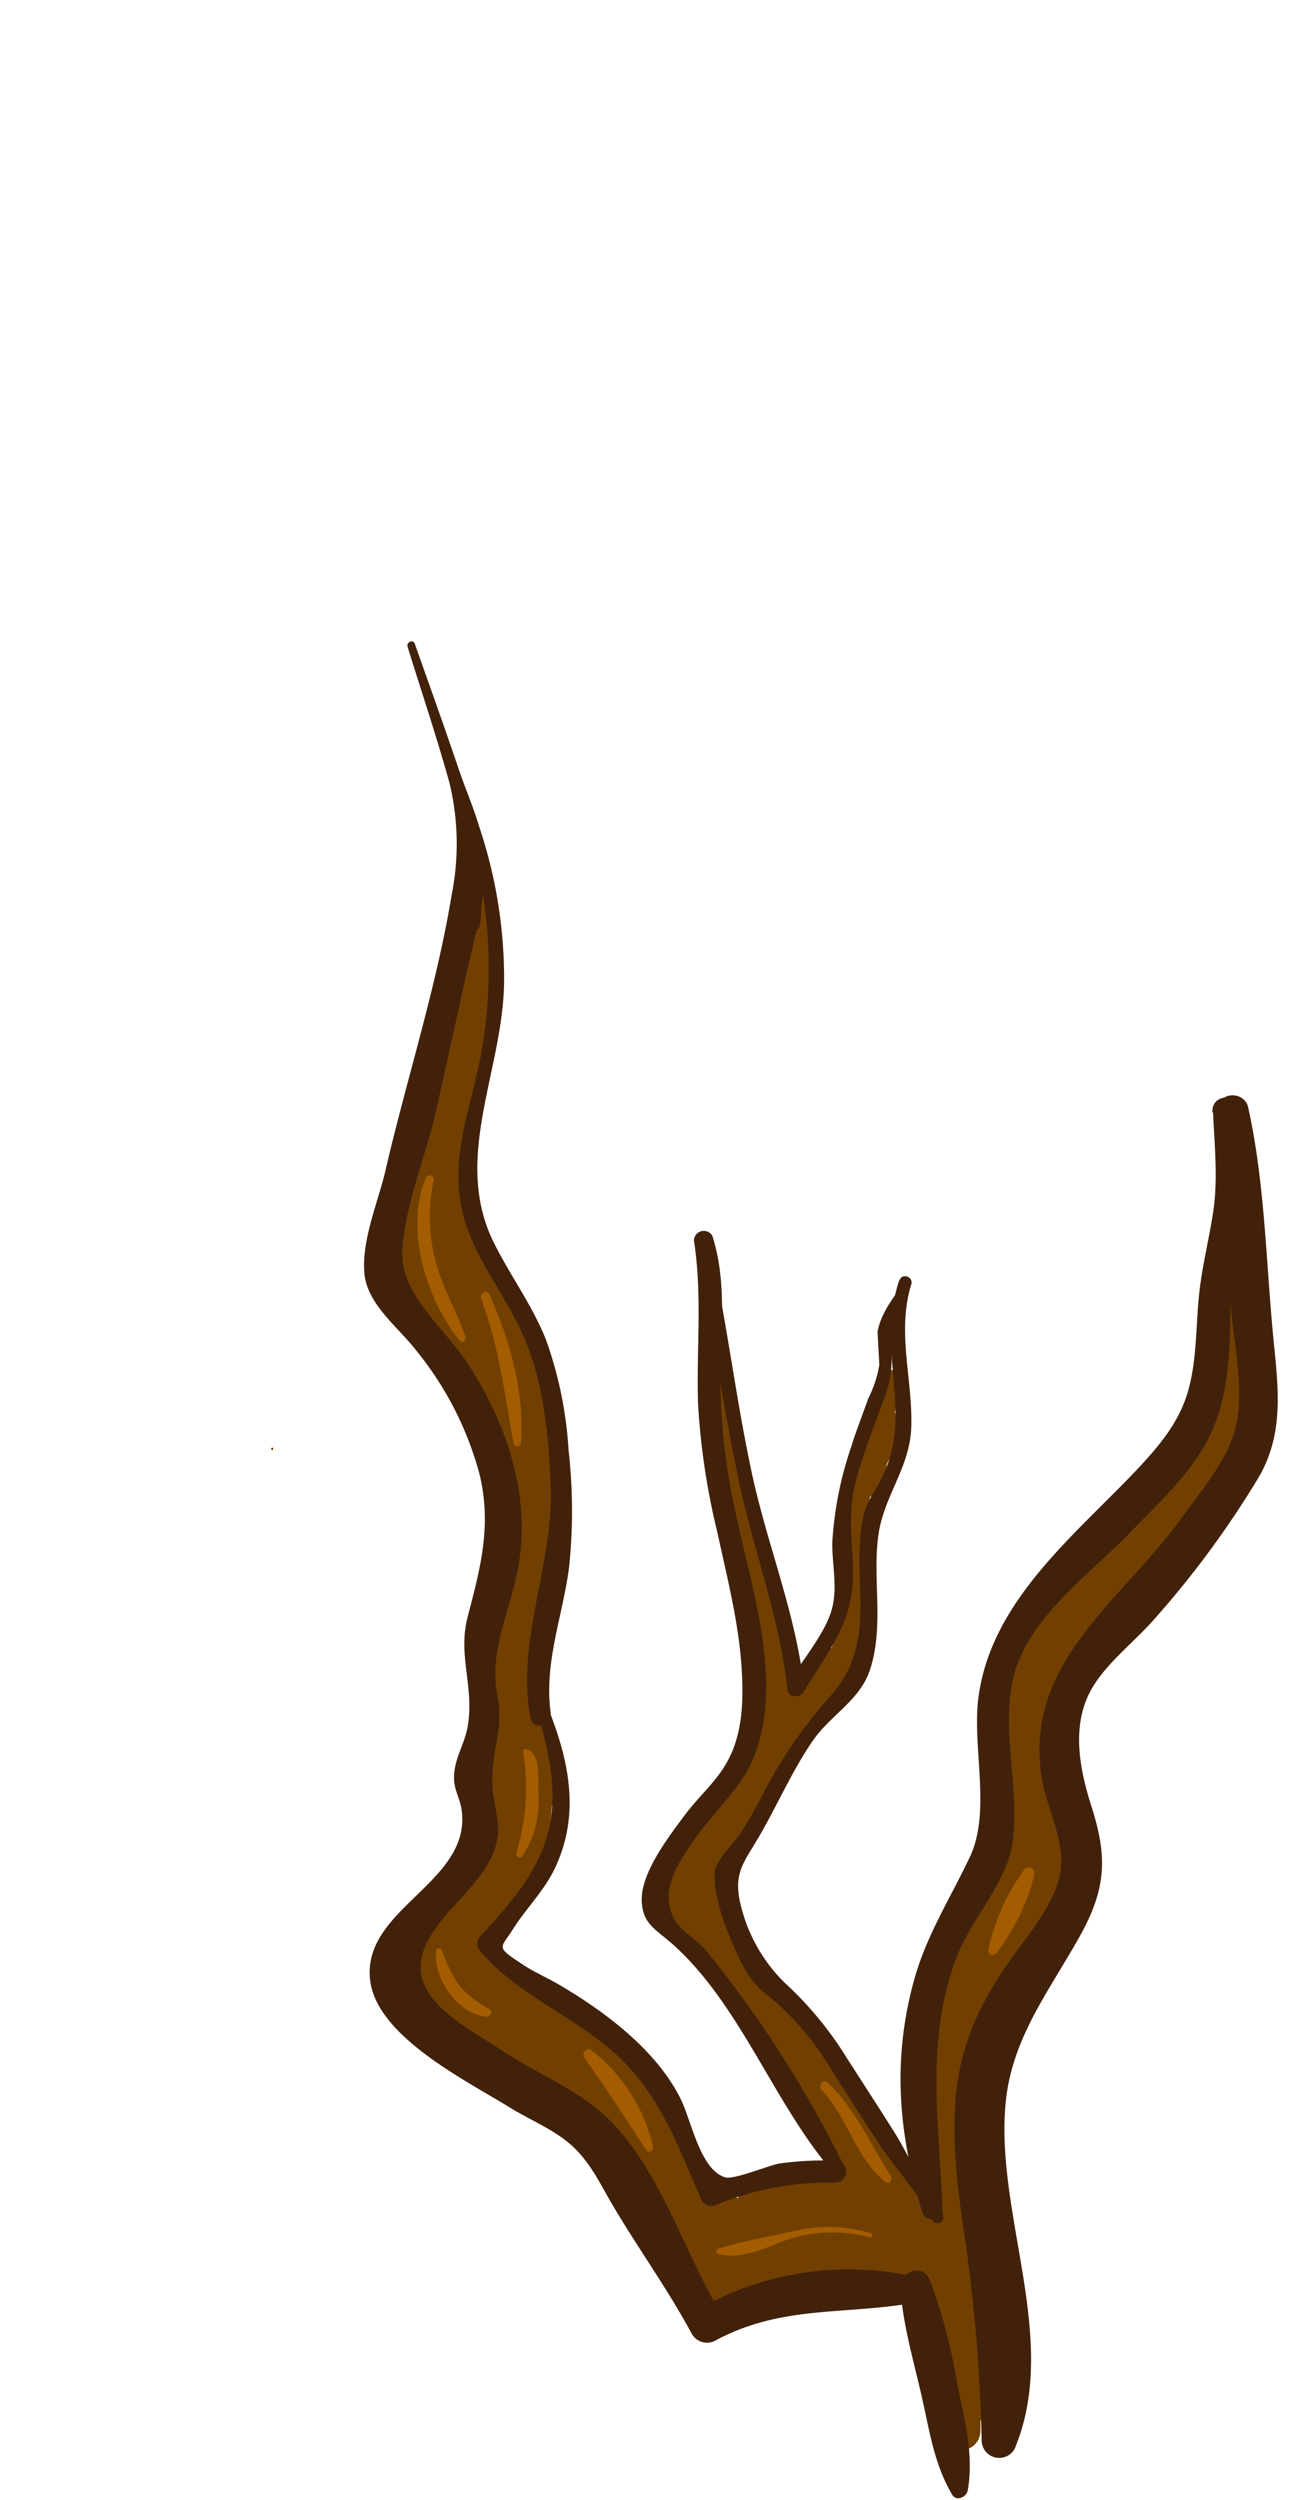 <svg xmlns="http://www.w3.org/2000/svg" viewBox="0 0 130 250"><defs><style>.cls-1{isolation:isolate;}.cls-2{fill:#714000;}.cls-3{fill:#a35c00;}.cls-4{fill:#42210b;}.cls-5{fill:none;mix-blend-mode:multiply;opacity:0.4;}</style></defs><g class="cls-1"><g id="Layer_2" data-name="Layer 2"><g id="Variación_C" data-name="Variación C"><g id="AssetsE2"><g id="TailE2"><path class="cls-2" d="M123.84,128.85c-.25-.65-1.07-.37-1.13.26a104.53,104.53,0,0,1-1.33,10.68c-1.22,2.71-2.33,5.44-3.54,8.1a.69.69,0,0,0-.93.05,30.37,30.37,0,0,0-3.83,3.93,1.17,1.17,0,0,0-1.7,0c-3.85,3.86-7.69,7.93-9.9,13.31-2.1,5.1-2.08,9-.35,13.5-.16,1.87-.3,3.91-.3,5.91-2.08,2.07-3.46,6.23-4.47,8.4-1.77,3.82-5.09,9.15-3.91,13.66a1.39,1.39,0,0,0,.12.28c-.76,3.45-1.67,7.4.54,10.14,0,1.15.1,2.31.24,3.45a1.39,1.39,0,0,0-.57.06,52.58,52.58,0,0,0-5.42-9.14,55.53,55.53,0,0,0-6.06-7.7c-.67-1.15-1.44-2.24-2.1-3.28-.9-1.41-2-4.22-3.8-4-1.18-2-2.34-3.94-3.42-6a.61.61,0,0,0,0-.12,4,4,0,0,0,.1-1,4,4,0,0,0-.06-2.64c1.51-1.72,3-3.44,4.49-5.19a14.55,14.55,0,0,0,1-1.18,1.52,1.52,0,0,0-.24-2.15l1-1.37a5.18,5.18,0,0,0,1.87-1.88c.7-1,1.71-2.17,2.44-3.43a.55.55,0,0,0,.55.11c2.16-.79,3-3.91,3.49-6.19a20.83,20.83,0,0,0,.38-8.71.91.91,0,0,0-.76-.75c0-.59.07-1.18.11-1.78.3-1.14.32-2.47.53-3.58.05-.26.11-.53.17-.79l.07-.18a.51.51,0,0,0,.76-.14,9,9,0,0,0,.87-3.06l.13-.27c.68-1.34,1.8-3.41.75-4.82a.73.73,0,0,0-.09-.08,8.12,8.12,0,0,0,.19-3.74c-.11-.4-.57-.72-.89-.35-1.17,1.36-1.33,3.7-1.58,5.58a.73.73,0,0,0-.41.4h0a24,24,0,0,0-2.26,7.24c-.26,1.52-.82,3.45-.2,4.87,0,.57-.06,1.14-.07,1.7-.08,1-.17,2.07-.24,3.1,0,.76-.18,1.55-.23,2.33,0,.07,0,.15,0,.23-.21.66-.39,1.32-.55,2l-.06.08a.47.47,0,0,0,0,.1l-.06,0a4.73,4.73,0,0,0-1.38,1.59c-1.25-.2-2.11.82-2.94,1.75.41-3.05-.57-6-1.46-9-.41-1.41-.83-2.84-1.26-4.28-.37-2.3-.86-4.59-1.33-6.85-.72-3.5-1.13-7.65-3.06-10.54a.17.17,0,0,0-.31.09,20.16,20.16,0,0,0,.65,6.4.47.47,0,0,0-.16.18c-1.08,2.45.89,7.66,1.4,10.18.67,3.3,1.2,6.79,2.09,10.09.07.86.16,1.73.24,2.6,0,.18,0,.37,0,.56a10.55,10.55,0,0,0,0,3.92c.07.54.15,1.15.28,1.73-1.16,1.74-2.31,3.49-3.43,5.26a1.14,1.14,0,0,0,0,1.14,1.41,1.41,0,0,0,0,.29c-.25.27-.51.57-.79.91a1.11,1.11,0,0,0-1.4.32c-.59.65-1.15,1.33-1.73,2a1.1,1.1,0,0,0-.44.35l-.94,1.25a1.54,1.54,0,0,0,0,1.86,5.06,5.06,0,0,0-.8,3,3.31,3.31,0,0,0-.12,1,2.55,2.55,0,0,0,.51,1.41,1.32,1.32,0,0,0,.37,1.23,1.84,1.84,0,0,0,1.21.61,1.14,1.14,0,0,0,.77-.08,35.54,35.54,0,0,0,3.77,5c.53.62,1.19,1.46,1.93,2.3a.88.88,0,0,0-.12.88c1.84,4,4.49,7.43,6.79,11,.93,1.46,1.81,3.15,2.8,4.7-.25.1-.5.18-.76.27a72.76,72.76,0,0,0-7.8.31,2.47,2.47,0,0,0-1.79,1.16c0,.15-.08.3-.12.45a1.44,1.44,0,0,0-1.9.36,1.77,1.77,0,0,0-.55.31,1.31,1.31,0,0,0-.57-.3l-.44-.81a43.31,43.31,0,0,0-3.9-8.07c-.13-.21-.26-.43-.4-.64a41.52,41.52,0,0,0-3.39-4.54,1.44,1.44,0,0,0-.49-1.65,69.82,69.82,0,0,0-8.65-5.66,1.16,1.16,0,0,0-.69-.15c-.56-.32-1.13-.64-1.7-.94L50,196.84c-.54-.48-1.08-1-1.6-1.46q0-.91,0-1.86a9.63,9.63,0,0,0,1.27-1.29c2.06-.39,3.42-3.69,4.19-5.65l.11-.3c.19-.41.38-.82.56-1.24a2,2,0,0,0,.18-.89,15.87,15.87,0,0,0,.5-3.4,14.21,14.21,0,0,0-1.91-11.25c0-.87,0-1.74,0-2.61a1.87,1.87,0,0,0,.86-1.58c0-.43,0-.86.06-1.29a1.54,1.54,0,0,0,.45-1c.28-3,.48-6,.58-9a2.16,2.16,0,0,0,.3-1.15c0-2-.1-3.88-.24-5.8,0-.69,0-1.38,0-2.08a1.88,1.88,0,0,0-.26-1q-.3-2.72-.78-5.42a1.65,1.65,0,0,0,.2-1.69Q52.21,132,50,127.16a1.88,1.88,0,0,0-.69-.85c-.26-.73-.52-1.47-.79-2.21s-.63-1.75-1-2.62a62.46,62.46,0,0,1-.79-6.65,66.43,66.43,0,0,0,1.94-10c.36-2.5.84-5.18.34-7.58.41-2.94,1-6.12-1.1-8.31a.59.59,0,0,0-1,.4c0,4.08-.86,8.21-1.48,12.33C43.79,105,43,108.94,42,112.62a93.93,93.93,0,0,0-2.41,9.69,1.8,1.8,0,0,0-.37,1.32c0,.28.07.55.11.82l0,.31a.86.86,0,0,0,.15.58,18.16,18.16,0,0,0,1.79,5.49.29.29,0,0,0,0,.09,1.69,1.69,0,0,0,.56,1A20,20,0,0,0,43,133.55a1.55,1.55,0,0,0,1.74.6c.48.6,1,1.19,1.52,1.77l1.46,4a46.21,46.21,0,0,0,3.67,10,2,2,0,0,0-.17.47c-.18.93-.32,1.87-.45,2.8a2.4,2.4,0,0,0-.24.67c-.23,1.2-.44,2.4-.62,3.6a.48.48,0,0,0-.11.09c-2.24,2.58-1,9.13-1.06,12.4a1.72,1.72,0,0,0,.27,1c-.4,3.49-.62,7-.68,10.47-.81,2.4-1.62,4.8-2.4,7.21-.39.55-.79,1.09-1.19,1.64A1.56,1.56,0,0,0,42,191c-.4,1.72-.79,3.44-1.19,5.16a1.65,1.65,0,0,0,.16,1.22c0,.21.06.43.1.64a1.48,1.48,0,0,0,.31,1.9l.43.36c2.35,5.12,8.72,9.28,12.55,10.87a1.64,1.64,0,0,0,2.11-1.4c.7.67,1.41,1.33,2.13,2a32.14,32.14,0,0,0,3.82,4.17,2.38,2.38,0,0,0,.22.65,46.92,46.92,0,0,0,4.25,6.69c.55,1,1.08,1.93,1.6,2.92.39,1.33.75,2.69,1.07,4.06.44,1.85,3,1.39,3.26-.23a1.74,1.74,0,0,0,1.57-.76c3.32-.64,6.6-1.85,9.93-2.24l2.92.05c.16.3.34.61.55.93a1.52,1.52,0,0,0,1.58.61,1.19,1.19,0,0,0,1.53-.64c.5,1.21,1,2.42,1.47,3.64.73,4.12,1.63,8.19,2.75,12.22.56,2.05,3,1.12,3-.74,0-.35,0-.7,0-1a1.5,1.5,0,0,0,.75-1.64c-.29-2.24-.48-4.47-.61-6.7,0-3.38,0-6.75,0-10.13a1.56,1.56,0,0,0-.6-1.23c-.58-4.31-.7-8.67-1-13a1.29,1.29,0,0,0-.05-.21c0-.37,0-.73.06-1.09.1-1.34.22-2.82.4-4.35a1.82,1.82,0,0,0,.76-.77c.5-.92.95-1.85,1.36-2.79a1.46,1.46,0,0,0,2.39-.65q.75-1.74,1.38-3.51a1.68,1.68,0,0,0,2.4-1.34c.29-2.08.49-4.14.6-6.21.32-.71.64-1.42,1-2.13a1.86,1.86,0,0,0-.91-2.48c0-.59,0-1.17,0-1.76a1.69,1.69,0,0,0-.59-1.27,8.88,8.88,0,0,0-.44-3.95c.13-2.25.54-4.88.78-7.49,4.56-2.19,8.43-7.84,11.26-12.16l.69-1.08C123.05,150.24,126.79,136.74,123.84,128.85Z"/><path class="cls-2" d="M27.24,144.77c-.15,0-.12.26,0,.26S27.39,144.77,27.24,144.77Z"/><path class="cls-3" d="M46.57,133.66c-.75-2.29-2-4.33-2.71-6.63a17.32,17.32,0,0,1-.46-9,.41.41,0,0,0-.79-.21c-2.16,5.24.14,12.22,3.39,16.25C46.26,134.38,46.71,134.08,46.57,133.66Z"/><path class="cls-3" d="M49,129.5c-.26-.61-1.06-.17-.83.45,1.75,4.69,2.32,9.39,3.22,14.33a.37.37,0,0,0,.74,0C52.52,139.18,51,134,49,129.5Z"/><path class="cls-3" d="M49,200.93a11.16,11.16,0,0,1-3-2.3,14.39,14.39,0,0,1-1.78-3.6.3.3,0,0,0-.58.1c-.28,3,2.5,6.51,5.13,6.54C49.07,201.67,49.36,201.15,49,200.93Z"/><path class="cls-3" d="M65.35,214.66a17,17,0,0,0-6.2-9.64c-.45-.32-1,.31-.64.81,2.12,3,4.14,6.06,6.15,9.19C64.88,215.38,65.45,215.1,65.35,214.66Z"/><path class="cls-3" d="M87.14,223.34A14.5,14.5,0,0,0,80,223c-2.66.6-5.5,1.08-8.11,1.88a.29.29,0,0,0,0,.55c2.05.46,3.82-.25,5.74-1a14.35,14.35,0,0,1,9.51-.65C87.31,223.77,87.35,223.4,87.14,223.34Z"/><path class="cls-3" d="M89.13,217.58c-2-3.12-3.66-6.9-6.35-9.35-.47-.42-.94.41-.52.84,2.53,2.62,3.49,6.93,6.35,9.14C89,218.49,89.39,218,89.13,217.58Z"/><path class="cls-3" d="M102.48,187a21.68,21.68,0,0,0-3.55,7.82c-.14.59.46.94.8.49a21.38,21.38,0,0,0,3.76-7.72C103.67,186.85,102.9,186.45,102.48,187Z"/><path class="cls-3" d="M53.87,179.22c0-1.29.23-3.84-1.13-4.3a.29.29,0,0,0-.38.34,22.49,22.49,0,0,1-.67,10,.35.35,0,0,0,.59.37A10,10,0,0,0,53.87,179.22Z"/><path class="cls-4" d="M101.63,244.68c4.39-10.8-2-23.1-1-34.24.58-6.55,4.32-11.24,7.41-16.76,2.63-4.71,2.82-7.87,1.25-12.83-1.28-4-2.22-8.6.23-12.4,1.53-2.37,4-4.28,5.87-6.38a95.4,95.4,0,0,0,10.54-14.27c2.81-4.77,1.88-9.68,1.41-15-.66-7.32-.83-14.88-2.43-22.07-.36-1.61-2.93-1.62-3,.15-.29,6.62.69,13.26,1.26,19.85.33,3.74,1.38,8.33.49,12-.79,3.26-3.29,6.11-5.22,8.82-6.09,8.56-16.06,14.62-14.18,26.26.52,3.24,2.5,6.44,1.79,9.77-.57,2.66-2.62,5.27-4.22,7.43-3.13,4.24-5.38,8.34-6.06,13.66-.7,5.52.2,11.13,1,16.59A166.76,166.76,0,0,1,98.24,244a1.76,1.76,0,0,0,3.39.71Z"/><path class="cls-4" d="M40.79,64.68c1.4,4.53,2.91,9,4.19,13.61a25.94,25.94,0,0,1,.22,11.2c-1.52,9.26-4.5,18.4-6.62,27.55-.73,3.15-2.42,7-2.11,10.34.3,3.07,3.35,5.32,5.12,7.6A33.08,33.08,0,0,1,48,147.48c1.22,5.12.09,9.29-1.21,14.26-1,3.91.72,7,0,11-.34,1.81-1.38,3.2-1.35,5.12,0,1.13.62,2.07.76,3.16,1,7.28-10,9.82-9.16,17,.64,5.65,9.7,10.09,13.94,12.72,1.89,1.17,4.14,2.1,5.86,3.5,2.07,1.7,3.06,3.87,4.35,6.08,2.57,4.39,5.54,8.46,8,13a1.75,1.75,0,0,0,2.31.8c6.7-3.64,13-2.57,20.12-3.85,1.17-.22,1.56-2.2.24-2.52A30.51,30.51,0,0,0,70,230.87l2.32.79C68.46,225.37,66,216.6,60.5,211.54c-2.93-2.68-6.93-4.26-10.23-6.46-3.87-2.57-10.18-5.48-7.55-10.8,1.59-3.21,5-5.35,6.53-8.71,1.16-2.59.31-4,.06-6.61-.34-3.44,1.17-5.83.49-9.25-.93-4.63,1.3-8.61,2.08-13.07,1.26-7.22-1.21-14.4-5.15-20.39-2.25-3.44-6.63-6.8-6.47-11,.18-4.45,2.28-9.46,3.3-13.8,1-4.51,2-9,3-13.55.87-4,2.22-8.21,1.93-12.31-.2-2.93-1.63-5.86-2.58-8.66C44.5,72.76,43,68.58,41.51,64.38c-.16-.48-.86-.17-.72.3Z"/><path class="cls-4" d="M90.11,228.91c.27,3.71,1.37,7.35,2.19,11,.75,3.34,1.23,6.62,3,9.59.43.7,1.43.22,1.55-.45.63-3.62-.34-7.12-1.06-10.67a52.49,52.49,0,0,0-2.77-10.42c-.76-1.74-3.06-.68-3,1Z"/><path class="cls-4" d="M121.4,111.28c.15,3.38.51,6.63,0,10-.44,2.82-1.14,5.54-1.42,8.39-.31,3.14-.21,6.59-1.14,9.64s-2.86,5.3-5,7.6c-6.35,6.71-14.74,13.25-15.94,23-.6,4.9,1.3,11.29-.84,15.8-2,4.22-4.41,7.92-5.65,12.55-2.13,7.95-1.47,15.24.9,23,.39,1.27,2.1.48,2-.62-.35-8.54-1.71-16.77,1.46-25,1.49-3.86,5.07-7.41,5.58-11.52.65-5.18-1-10.42-.1-15.58,1.11-6.41,7.59-10.86,11.88-15.31,2.89-3,6.23-6,8-9.77,2.09-4.39,2-9.75,2-14.51,0-2.28-.27-4.54-.36-6.82a51.41,51.41,0,0,1,1.15-11c.29-1.76-2.68-1.91-2.59.1Z"/><path class="cls-4" d="M46.86,89.37A25.47,25.47,0,0,1,47,92.52c0,.49.87.64,1,.13a6.89,6.89,0,0,0-.14-3.43c-.15-.65-1.17-.53-1,.15Z"/><path class="cls-4" d="M45,77.84a48.41,48.41,0,0,1,3.41,26c-1,7-4.25,12.66-1.37,19.72,1.38,3.37,3.6,6.29,5.13,9.58,2.23,4.82,2.75,10.33,2.94,15.58.3,7.76-3.53,15.49-2,23.1.27,1.34,2.18.76,2-.54-.69-5.11,1.25-9.71,1.86-14.7A54.39,54.39,0,0,0,56.9,145a39.73,39.73,0,0,0-2.25-11c-1.37-3.46-3.61-6.45-5.25-9.77-4.18-8.48,1-17.21,1.05-26.17a47.64,47.64,0,0,0-4.6-20.6.48.48,0,0,0-.86.41Z"/><path class="cls-4" d="M53.74,171.07c1.22,4.21,2.28,8.6.9,12.92-1.21,3.81-4,6.83-6.61,9.71a1,1,0,0,0,0,1.37c3.45,4.2,9.07,6.42,13.19,10,4.74,4.09,6.55,9.36,9,15a1.1,1.1,0,0,0,1.24.51,29.83,29.83,0,0,1,12.13-2.3,1.1,1.1,0,0,0,0-2.2,32.45,32.45,0,0,0-5.57.28c-1,.16-4.58,1.65-5.44,1.39-2.53-.77-3.33-5.58-4.51-7.94-2.42-4.79-7.45-8.58-12-11.26-1.22-.72-2.54-1.29-3.72-2.06-2.82-1.85-2.25-1.6-1.06-3.49,1.39-2.22,3.23-3.92,4.35-6.39,2.43-5.35,1.28-10.62-.81-15.86-.25-.6-1.28-.27-1.1.37Z"/><path class="cls-4" d="M84.33,216.34a114.21,114.21,0,0,0-13.6-21.19c-.8-1-2.6-2.08-3.18-3.1-1.71-3,.42-5.86,2-8.17,2-2.86,4.76-5.13,6-8.43,2.76-7.29-.24-16.37-1.81-23.6a63,63,0,0,1-1.64-15.16c.12-4.46.56-8.83-.82-13.13a1,1,0,0,0-1.84.46c.87,5.55.24,10.85.42,16.41a71.29,71.29,0,0,0,1.95,12.9c1,4.64,2.22,9.3,2.44,14.07.15,3.26,0,6.49-1.8,9.34-1.09,1.71-2.7,3.14-3.91,4.77-1.56,2.09-4.29,5.62-4.32,8.39,0,2.5,1.38,3,3.15,4.58,6.73,6.05,10,15.71,15.86,22.6a.67.67,0,0,0,1.09-.74Z"/><path class="cls-4" d="M70.06,123.65c.86,7.94,2.15,16,3.75,23.84,1.49,7.34,4.18,14,5,21.51.08.76,1.21.85,1.57.26,1.65-2.73,3.93-5.7,4.66-8.88.88-3.85-.46-7.68.47-11.68.78-3.29,2.13-6.35,3.21-9.53,1.25-3.69-.44-7.15,2-10.67.11-.17-.14-.36-.26-.19-1.12,1.55-2.28,3-2.64,4.87L88,136.5a11.65,11.65,0,0,1-1.11,3.36c-.57,1.63-1.21,3.22-1.72,4.88a36,36,0,0,0-1.87,9.39c-.07,2.13.53,4.46,0,6.6-.57,2.46-3.1,5.41-4.41,7.61l1.57.26c-.89-7.51-3.69-14.11-5.25-21.43-1.67-7.84-2.58-15.84-4.37-23.66a.42.42,0,0,0-.83.14Z"/><path class="cls-4" d="M90,128c-1.15,3.47-.85,6.82-.54,10.41s.31,6.45-1.34,9.65c-.73,1.41-1.44,2.15-1.76,3.78-1.24,6.36,1.63,12.2-3.2,17.72a47.1,47.1,0,0,0-6.4,9.07A55.55,55.55,0,0,1,74,183.52c-.32.45-2.31,2.54-2.44,3.51-.37,2.74,1.7,7.53,3,9.94A8.52,8.52,0,0,0,77,199.69a28,28,0,0,1,6.07,7.08c1.56,2.44,3.11,4.9,4.7,7.33,1.73,2.66,4.11,5.15,5.54,7.94a.59.59,0,0,0,1.1-.37c-.69-4.38-1.37-8.82-2.41-13.13a.59.59,0,0,0-1.16.23c.57,4.39,1.51,8.79,2.43,13.12l1-.49c-1.94-2.48-3.13-5.58-4.82-8.25-1.54-2.45-3.13-4.89-4.7-7.33a35.32,35.32,0,0,0-6.24-7.55,16.2,16.2,0,0,1-4.54-8.5c-.37-2.31.33-3.37,1.51-5.29,2.07-3.37,3.6-7.09,5.83-10.35,1.81-2.64,4.77-4.08,5.77-7.18,1.42-4.43.22-8.95.82-13.38.54-4,3.18-6.78,3.3-10.89.14-4.82-1.47-9.47,0-14.24.23-.76-.92-1.17-1.17-.41Z"/></g></g></g><g id="PixelsASSETS"><g id="Cola"><rect class="cls-5" width="130" height="250"/></g></g></g></g></svg>